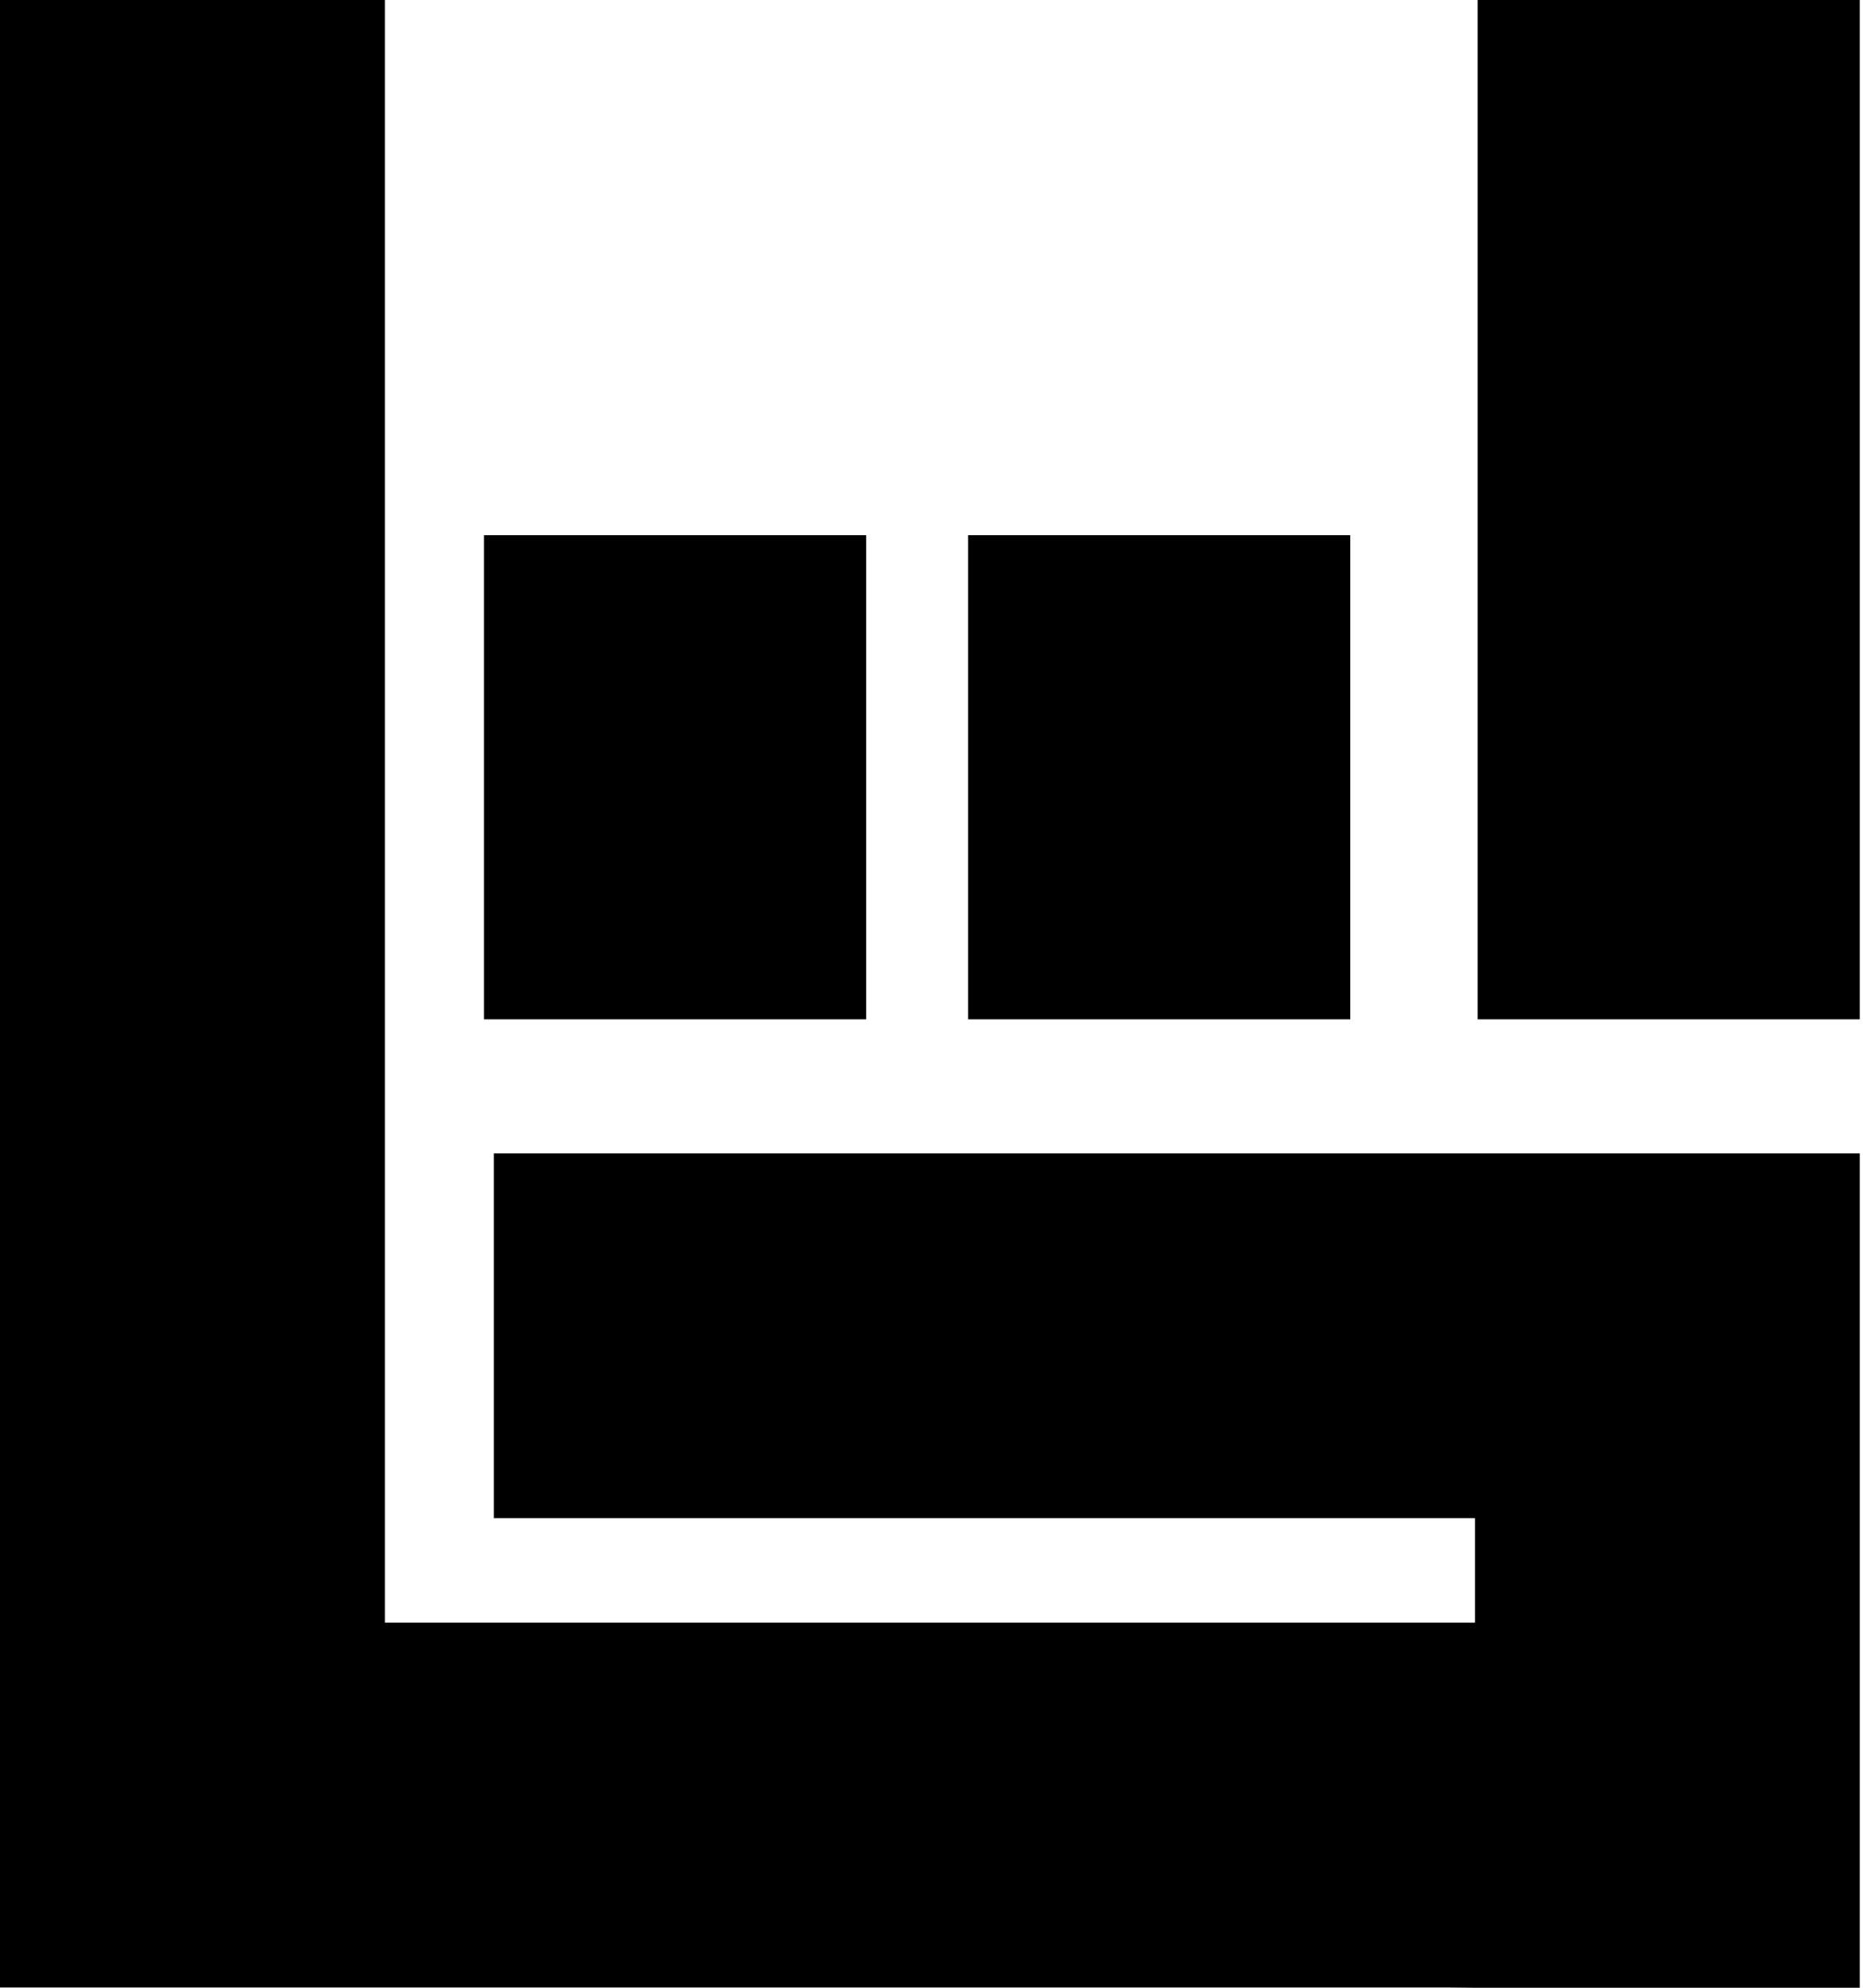 <?xml version="1.0" encoding="UTF-8"?>
<svg width="15px" height="16px" viewBox="0 0 15 16" version="1.1" xmlns="http://www.w3.org/2000/svg" xmlns:xlink="http://www.w3.org/1999/xlink">
    <!-- Generator: Sketch 53.1 (72631) - https://sketchapp.com -->
    <title>bandsintown</title>
    <desc>Created with Sketch.</desc>
    <g id="Page-1" stroke="none" stroke-width="1" fill="none" fill-rule="evenodd">
        <g id="Artist-ikone" transform="translate(-204, -362)" fill="#000000" fill-rule="nonzero">
            <g id="bandsintown" transform="translate(204, 362)">
                <g id="Page-1-Copy">
                    <polygon id="Fill-1" points="11.897 8.205 14.974 8.205 14.974 0 11.897 0"></polygon>
                    <polygon id="Fill-2" points="7.795 8.205 10.872 8.205 10.872 4.308 7.795 4.308"></polygon>
                    <polygon id="Fill-3" points="3.897 8.205 6.974 8.205 6.974 4.308 3.897 4.308"></polygon>
                    <polygon id="Fill-4" points="0 0 0 15.998 11.656 15.998 11.876 16 14.974 16 14.974 9.284 3.976 9.284 3.976 12.22 11.876 12.22 11.876 13.061 3.099 13.061 3.099 0"></polygon>
                </g>
            </g>
        </g>
    </g>
</svg>